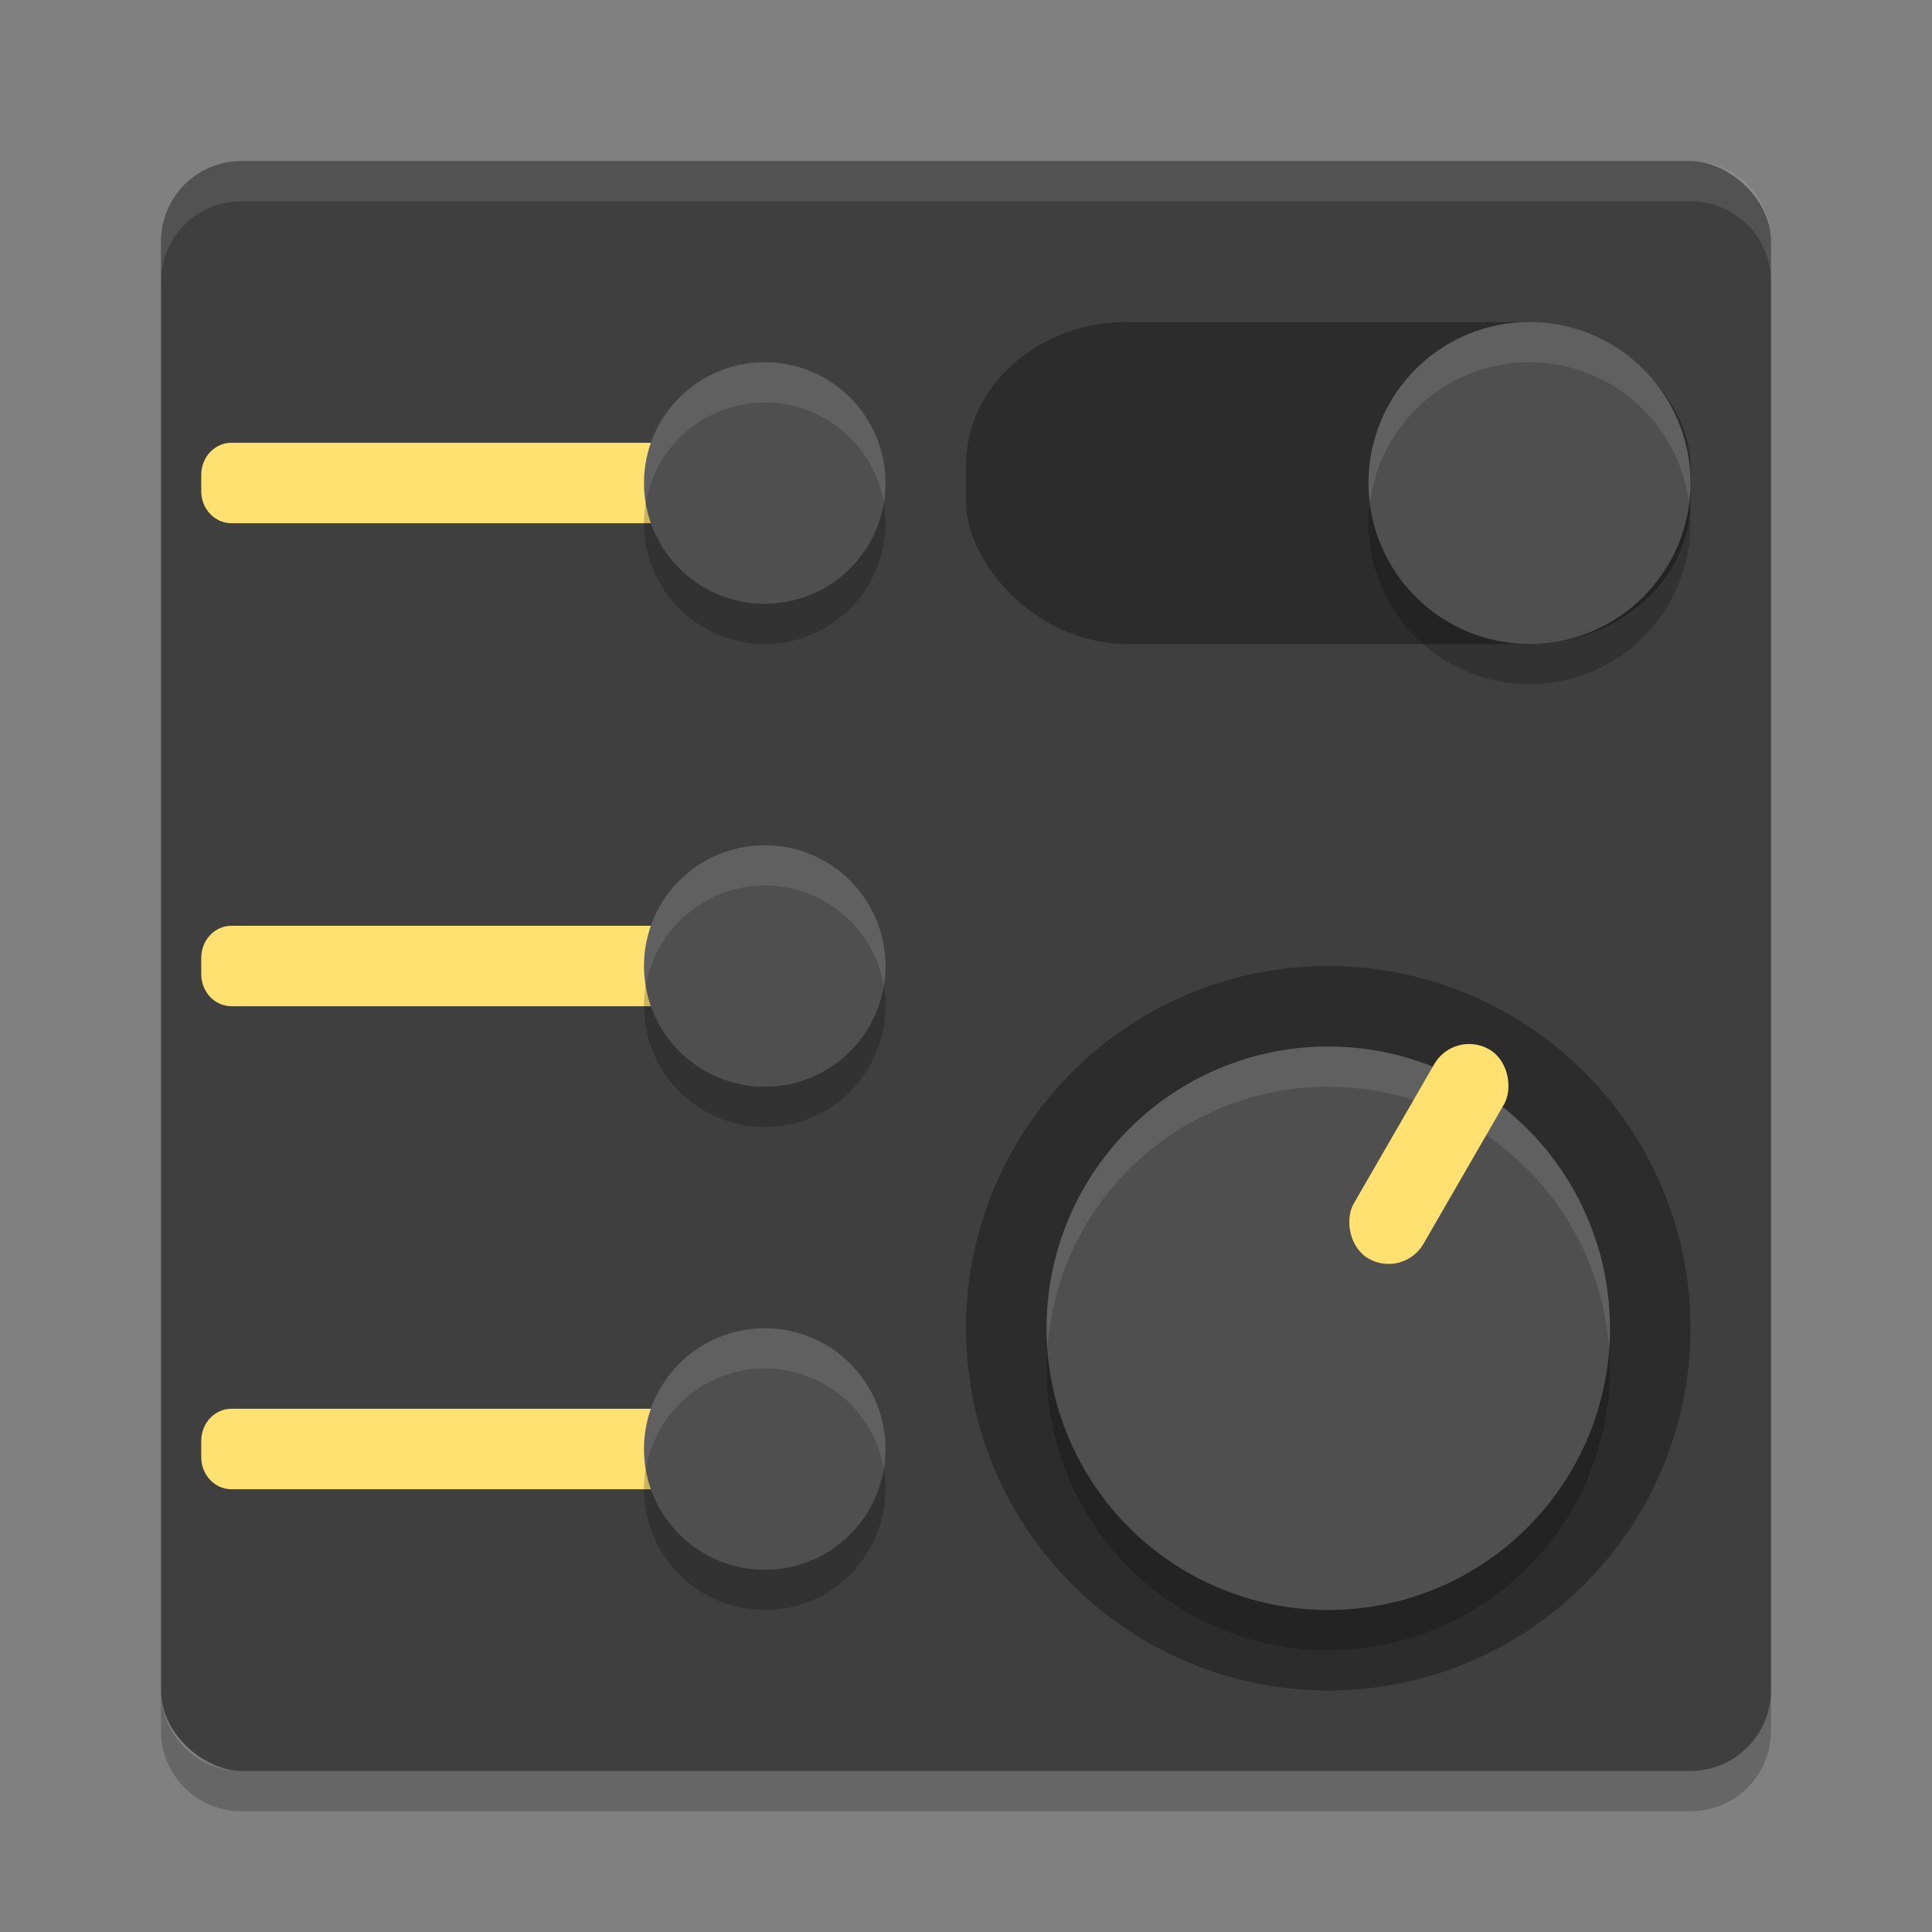 <?xml version="1.0" encoding="UTF-8" standalone="no"?>
<svg
   xmlns:dc="http://purl.org/dc/elements/1.1/"
   xmlns:cc="http://creativecommons.org/ns#"
   xmlns:rdf="http://www.w3.org/1999/02/22-rdf-syntax-ns#"
   xmlns:svg="http://www.w3.org/2000/svg"
   xmlns="http://www.w3.org/2000/svg"
   xmlns:sodipodi="http://sodipodi.sourceforge.net/DTD/sodipodi-0.dtd"
   xmlns:inkscape="http://www.inkscape.org/namespaces/inkscape"
   height="48"
   width="48"
   version="1"
   id="svg22"
   sodipodi:docname="ingenuity-eq-player.svg"
   inkscape:version="0.92.1 r15371">
  <rect width="100%" height="100%" fill="#808080" stroke="none"/>
  <defs
     id="defs26" />
  <sodipodi:namedview
     pagecolor="#ffffff"
     bordercolor="#666666"
     borderopacity="1"
     objecttolerance="10"
     gridtolerance="10"
     guidetolerance="10"
     inkscape:pageopacity="0"
     inkscape:pageshadow="2"
     inkscape:window-width="1600"
     inkscape:window-height="822"
     id="namedview24"
     showgrid="false"
     inkscape:zoom="8.6599296"
     inkscape:cx="6.1550424"
     inkscape:cy="23.688739"
     inkscape:window-x="0"
     inkscape:window-y="0"
     inkscape:window-maximized="1"
     inkscape:current-layer="svg22" />
  <rect
     transform="matrix(0,-1,-1,0,0,0)"
     rx="2"
     ry="2"
     height="40"
     width="40"
     y="-44"
     x="-44"
     fill="#e94a63"
     id="rect2"
     style="fill:#3f3f3f;fill-opacity:1" />
  <path
     opacity=".2"
     fill="#fff"
     d="m6 4c-1.108 0-2 0.892-2 2v1c0-1.108 0.892-2 2-2h36c1.108 0 2 0.892 2 2v-1c0-1.108-0.892-2-2-2h-36z"
     id="path4"
     style="opacity:0.1" />
  <path
     opacity=".2"
     d="m6 45c-1.108 0-2-0.892-2-2v-1c0 1.108 0.892 2 2 2h36c1.108 0 2-0.892 2-2v1c0 1.108-0.892 2-2 2h-36z"
     id="path6" />
  <path
     id="path4511"
     d="m 42,33 a 9,9 0 0 1 -9,9 9,9 0 0 1 -9,-9 9,9 0 0 1 9,-9 9,9 0 0 1 9,9 z"
     inkscape:connector-curvature="0"
     style="opacity:0.3;fill:#000000;fill-opacity:1;stroke-width:2.25" />
  <path
     id="path4515"
     d="m 40,34 a 7,7 0 0 1 -7,7 7,7 0 0 1 -7,-7 7,7 0 0 1 7,-7 7,7 0 0 1 7,7 z"
     inkscape:connector-curvature="0"
     style="opacity:0.2;fill:#000000;fill-opacity:1;stroke-width:1.75" />
  <path
     style="opacity:1;fill:#4f4f4f;fill-opacity:1;stroke-width:1.75"
     inkscape:connector-curvature="0"
     d="M 39.062,36.5 A 7,7 30 0 1 29.5,39.062 7,7 30 0 1 26.938,29.5 7,7 30 0 1 36.5,26.938 7,7 30 0 1 39.062,36.5 Z"
     id="path4513" />
  <path
     inkscape:connector-curvature="0"
     style="opacity:0.1;fill:#ffffff;fill-opacity:1;stroke-width:1.75"
     d="M 32.67,26.008 A 7,7 30 0 0 26.938,29.5 7,7 30 0 0 26.023,33.494 7,7 30 0 1 26.938,30.5 7,7 30 0 1 36.5,27.938 7,7 30 0 1 39.977,33.506 7,7 30 0 0 36.5,26.938 7,7 30 0 0 32.67,26.008 Z"
     id="path4565" />
  <rect
     style="opacity:1;fill:#ffe172;fill-opacity:1;stroke:none;stroke-width:3.463;stroke-linecap:round;stroke-linejoin:round;stroke-miterlimit:4;stroke-dasharray:none;stroke-dashoffset:0;stroke-opacity:1"
     id="rect4523"
     width="2"
     height="6"
     x="44.079"
     y="4.079"
     rx="1"
     ry="1"
     transform="rotate(30)" />
  <path
     style="opacity:1;fill:#ffe172;fill-opacity:1;stroke:none;stroke-width:3.097;stroke-linecap:round;stroke-linejoin:round;stroke-miterlimit:4;stroke-dasharray:none;stroke-dashoffset:0;stroke-opacity:1"
     d="M 19,25 H 5.753 c -0.417,0 -0.753,-0.355 -0.753,-0.796 v -0.408 c 0,-0.441 0.336,-0.796 0.753,-0.796 h 13.247 z"
     id="rect4547"
     inkscape:connector-curvature="0"
     sodipodi:nodetypes="csssscc" />
  <circle
     r="3"
     cy="25"
     cx="19"
     id="circle4533"
     style="opacity:0.2;fill:#000000;fill-opacity:1;stroke:none;stroke-width:5.918;stroke-linecap:square;stroke-linejoin:miter;stroke-miterlimit:4;stroke-dasharray:none;stroke-dashoffset:0;stroke-opacity:1" />
  <circle
     style="opacity:1;fill:#4f4f4f;fill-opacity:1;stroke:none;stroke-width:5.918;stroke-linecap:square;stroke-linejoin:miter;stroke-miterlimit:4;stroke-dasharray:none;stroke-dashoffset:0;stroke-opacity:1"
     id="path4519"
     cx="19"
     cy="24"
     r="3" />
  <path
     sodipodi:nodetypes="csssscc"
     inkscape:connector-curvature="0"
     id="path4540"
     d="M 19,37 H 5.753 c -0.417,0 -0.753,-0.355 -0.753,-0.796 v -0.408 c 0,-0.441 0.336,-0.796 0.753,-0.796 h 13.247 z"
     style="opacity:1;fill:#ffe172;fill-opacity:1;stroke:none;stroke-width:3.097;stroke-linecap:round;stroke-linejoin:round;stroke-miterlimit:4;stroke-dasharray:none;stroke-dashoffset:0;stroke-opacity:1" />
  <circle
     style="opacity:0.2;fill:#000000;fill-opacity:1;stroke:none;stroke-width:5.918;stroke-linecap:square;stroke-linejoin:miter;stroke-miterlimit:4;stroke-dasharray:none;stroke-dashoffset:0;stroke-opacity:1"
     id="circle4542"
     cx="19"
     cy="37"
     r="3" />
  <circle
     r="3"
     cy="36"
     cx="19"
     id="circle4544"
     style="opacity:1;fill:#4f4f4f;fill-opacity:1;stroke:none;stroke-width:5.918;stroke-linecap:square;stroke-linejoin:miter;stroke-miterlimit:4;stroke-dasharray:none;stroke-dashoffset:0;stroke-opacity:1" />
  <path
     sodipodi:nodetypes="csssscc"
     inkscape:connector-curvature="0"
     id="path4548"
     d="M 19,13 H 5.753 c -0.417,0 -0.753,-0.355 -0.753,-0.796 v -0.408 c 0,-0.441 0.336,-0.796 0.753,-0.796 h 13.247 z"
     style="opacity:1;fill:#ffe172;fill-opacity:1;stroke:none;stroke-width:3.097;stroke-linecap:round;stroke-linejoin:round;stroke-miterlimit:4;stroke-dasharray:none;stroke-dashoffset:0;stroke-opacity:1" />
  <circle
     style="opacity:0.2;fill:#000000;fill-opacity:1;stroke:none;stroke-width:5.918;stroke-linecap:square;stroke-linejoin:miter;stroke-miterlimit:4;stroke-dasharray:none;stroke-dashoffset:0;stroke-opacity:1"
     id="circle4550"
     cx="19"
     cy="13"
     r="3" />
  <circle
     r="3"
     cy="12"
     cx="19"
     id="circle4552"
     style="opacity:1;fill:#4f4f4f;fill-opacity:1;stroke:none;stroke-width:5.918;stroke-linecap:square;stroke-linejoin:miter;stroke-miterlimit:4;stroke-dasharray:none;stroke-dashoffset:0;stroke-opacity:1" />
  <path
     style="opacity:0.1;fill:#ffffff;fill-opacity:1;stroke:none;stroke-width:5.918;stroke-linecap:square;stroke-linejoin:miter;stroke-miterlimit:4;stroke-dasharray:none;stroke-dashoffset:0;stroke-opacity:1"
     d="M 19 21 A 3 3 0 0 0 16 24 A 3 3 0 0 0 16.043 24.514 A 3 3 0 0 1 19 22 A 3 3 0 0 1 21.957 24.486 A 3 3 0 0 0 22 24 A 3 3 0 0 0 19 21 z "
     id="circle4570" />
  <path
     style="opacity:0.1;fill:#ffffff;fill-opacity:1;stroke:none;stroke-width:5.918;stroke-linecap:square;stroke-linejoin:miter;stroke-miterlimit:4;stroke-dasharray:none;stroke-dashoffset:0;stroke-opacity:1"
     d="M 19 33 A 3 3 0 0 0 16 36 A 3 3 0 0 0 16.043 36.514 A 3 3 0 0 1 19 34 A 3 3 0 0 1 21.957 36.486 A 3 3 0 0 0 22 36 A 3 3 0 0 0 19 33 z "
     id="circle4572" />
  <path
     style="opacity:0.1;fill:#ffffff;fill-opacity:1;stroke:none;stroke-width:5.918;stroke-linecap:square;stroke-linejoin:miter;stroke-miterlimit:4;stroke-dasharray:none;stroke-dashoffset:0;stroke-opacity:1"
     d="M 19 9 A 3 3 0 0 0 16 12 A 3 3 0 0 0 16.043 12.514 A 3 3 0 0 1 19 10 A 3 3 0 0 1 21.957 12.486 A 3 3 0 0 0 22 12 A 3 3 0 0 0 19 9 z "
     id="circle4574" />
  <rect
     style="opacity:0.3;fill:#000000;fill-opacity:1;stroke:none;stroke-width:8.337;stroke-linecap:square;stroke-linejoin:miter;stroke-miterlimit:4;stroke-dasharray:none;stroke-dashoffset:0;stroke-opacity:1"
     id="rect4585"
     width="18"
     height="8"
     x="24"
     y="8"
     rx="4"
     ry="3.556" />
  <circle
     r="4"
     cy="13"
     cx="38"
     id="circle4589"
     style="opacity:0.2;fill:#000000;fill-opacity:1;stroke:none;stroke-width:6.816;stroke-linecap:square;stroke-linejoin:miter;stroke-miterlimit:4;stroke-dasharray:none;stroke-dashoffset:0;stroke-opacity:1" />
  <circle
     style="opacity:1;fill:#4f4f4f;fill-opacity:1;stroke:none;stroke-width:6.816;stroke-linecap:square;stroke-linejoin:miter;stroke-miterlimit:4;stroke-dasharray:none;stroke-dashoffset:0;stroke-opacity:1"
     id="path4587"
     cx="38"
     cy="12"
     r="4" />
  <path
     style="opacity:0.1;fill:#ffffff;fill-opacity:1;stroke:none;stroke-width:6.816;stroke-linecap:square;stroke-linejoin:miter;stroke-miterlimit:4;stroke-dasharray:none;stroke-dashoffset:0;stroke-opacity:1"
     d="M 38 8 A 4 4 0 0 0 34 12 A 4 4 0 0 0 34.035 12.494 A 4 4 0 0 1 38 9 A 4 4 0 0 1 41.965 12.506 A 4 4 0 0 0 42 12 A 4 4 0 0 0 38 8 z "
     id="circle4591" />
</svg>
